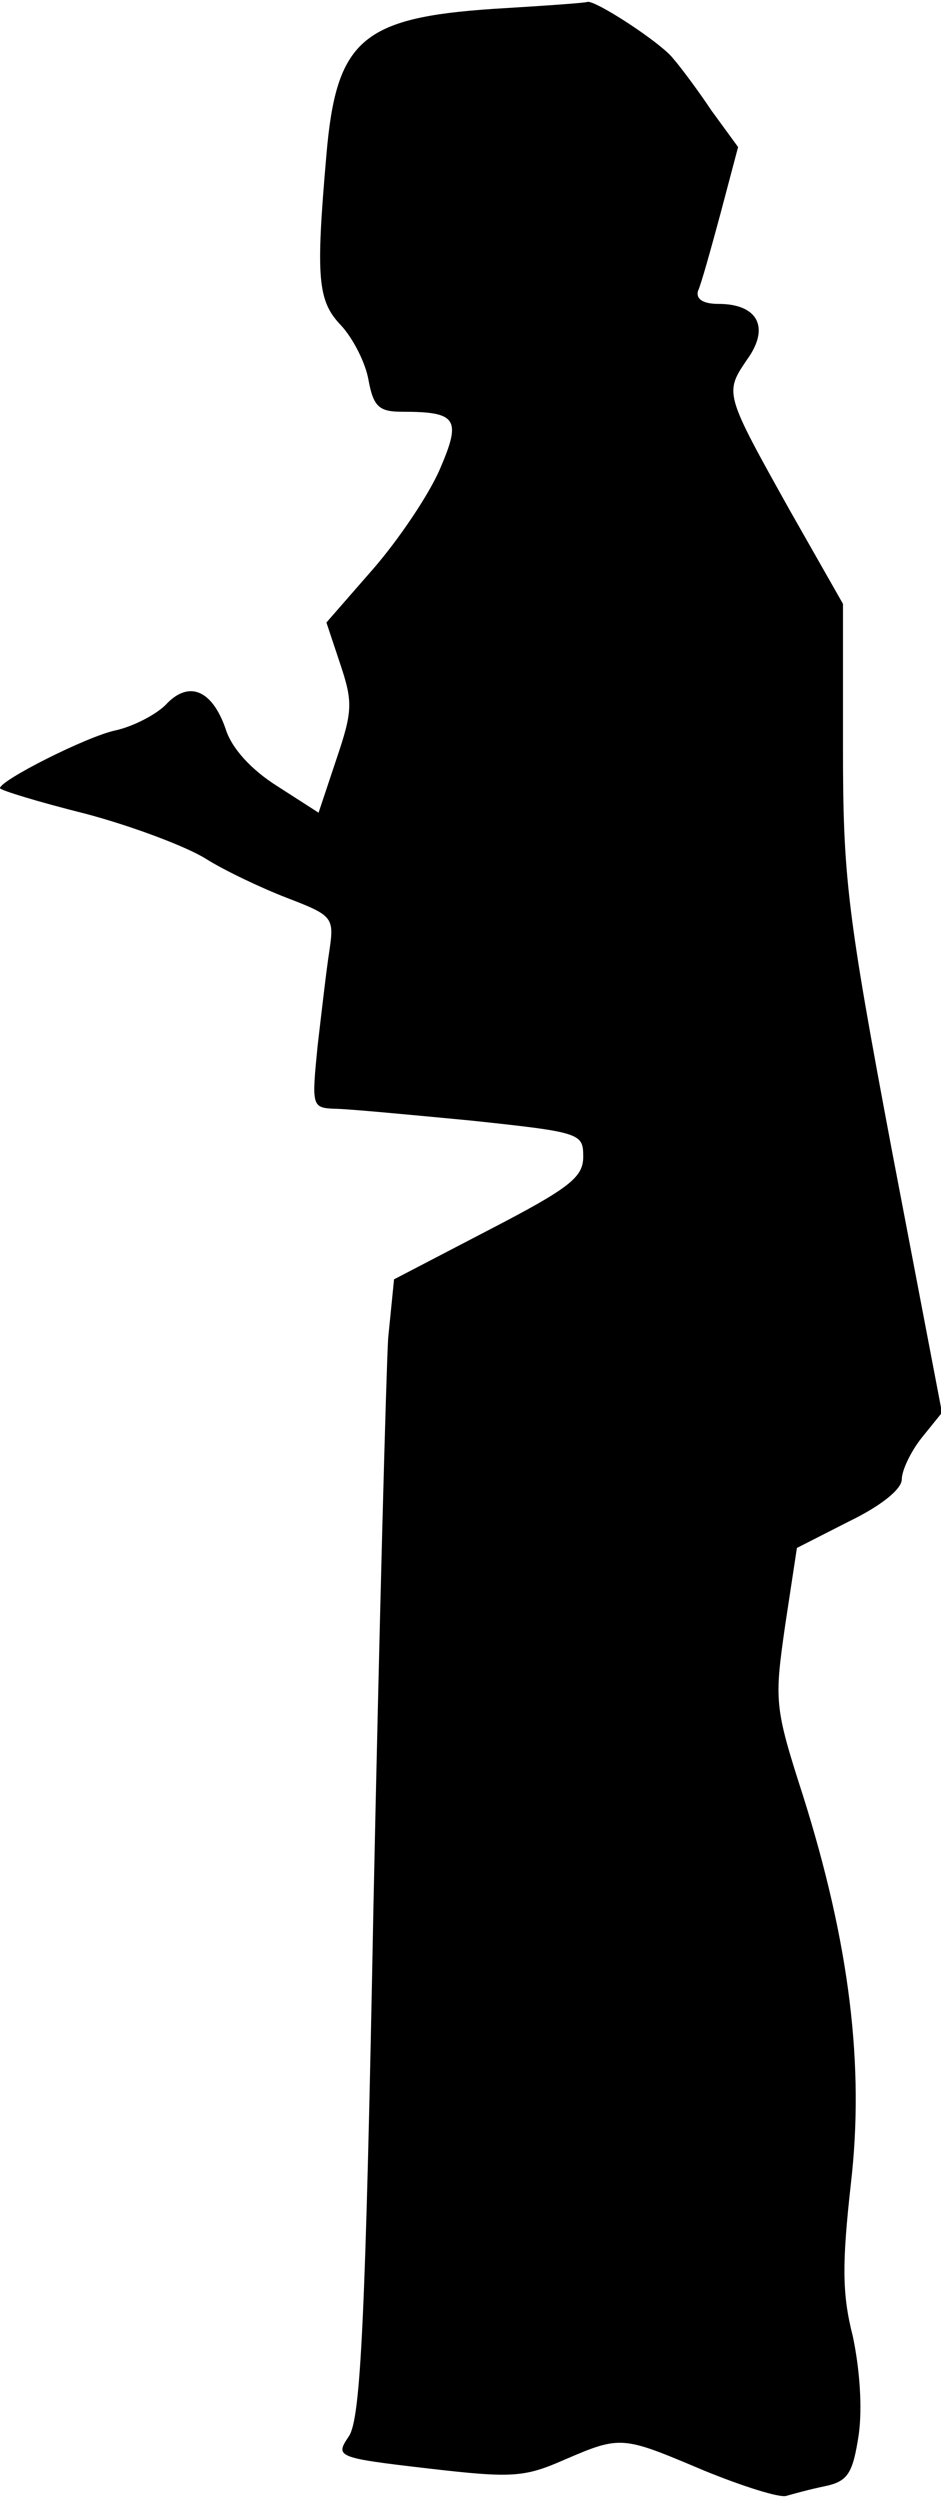 <?xml version="1.0" standalone="no"?>
<!DOCTYPE svg PUBLIC "-//W3C//DTD SVG 20010904//EN"
 "http://www.w3.org/TR/2001/REC-SVG-20010904/DTD/svg10.dtd">
<svg version="1.0" xmlns="http://www.w3.org/2000/svg"
 width="96pt" height="255pt" viewBox="0 0 96 255"
 preserveAspectRatio="xMidYMid meet">
<g transform="translate(0,255) scale(0.1,-0.1)"
fill="#000000" stroke="none">
<path fill="#000000" stroke="none" d="M504 2541 c-135 -9 -161 -32 -171 -149
-11 -126 -9 -149 15 -174 12 -13 25 -38 28 -56 5 -27 11 -32 34 -32 56 0 61
-7 39 -58 -11 -26 -42 -72 -68 -102 l-48 -55 14 -42 c13 -39 13 -48 -4 -98
l-18 -54 -42 27 c-27 17 -47 39 -53 59 -14 40 -38 49 -61 24 -10 -10 -33 -22
-51 -26 -29 -6 -118 -51 -118 -59 0 -2 39 -14 87 -26 49 -13 104 -34 123 -46
19 -12 57 -30 83 -40 47 -18 48 -20 43 -54 -3 -19 -8 -63 -12 -97 -6 -61 -6
-63 17 -64 13 0 76 -6 139 -12 113 -12 115 -13 115 -37 0 -21 -14 -32 -97 -75
l-96 -50 -6 -60 c-2 -33 -9 -293 -15 -579 -8 -421 -13 -523 -25 -541 -14 -21
-14 -22 81 -33 86 -10 98 -9 139 9 58 25 59 24 142 -11 39 -16 77 -28 84 -26
7 2 25 7 40 10 23 5 28 13 34 52 4 28 1 68 -6 101 -11 43 -11 74 -2 155 14
120 -1 245 -49 397 -29 90 -29 96 -18 173 l12 79 53 27 c33 16 54 33 54 43 0
9 9 28 20 42 l21 26 -51 267 c-46 244 -50 280 -50 412 l0 146 -54 95 c-67 120
-67 120 -44 154 24 33 11 57 -29 57 -16 0 -23 5 -21 13 3 6 13 42 23 79 l18
68 -27 37 c-14 21 -32 45 -39 53 -12 16 -81 61 -88 58 -2 -1 -45 -4 -95 -7z"/>
</g>
</svg>
